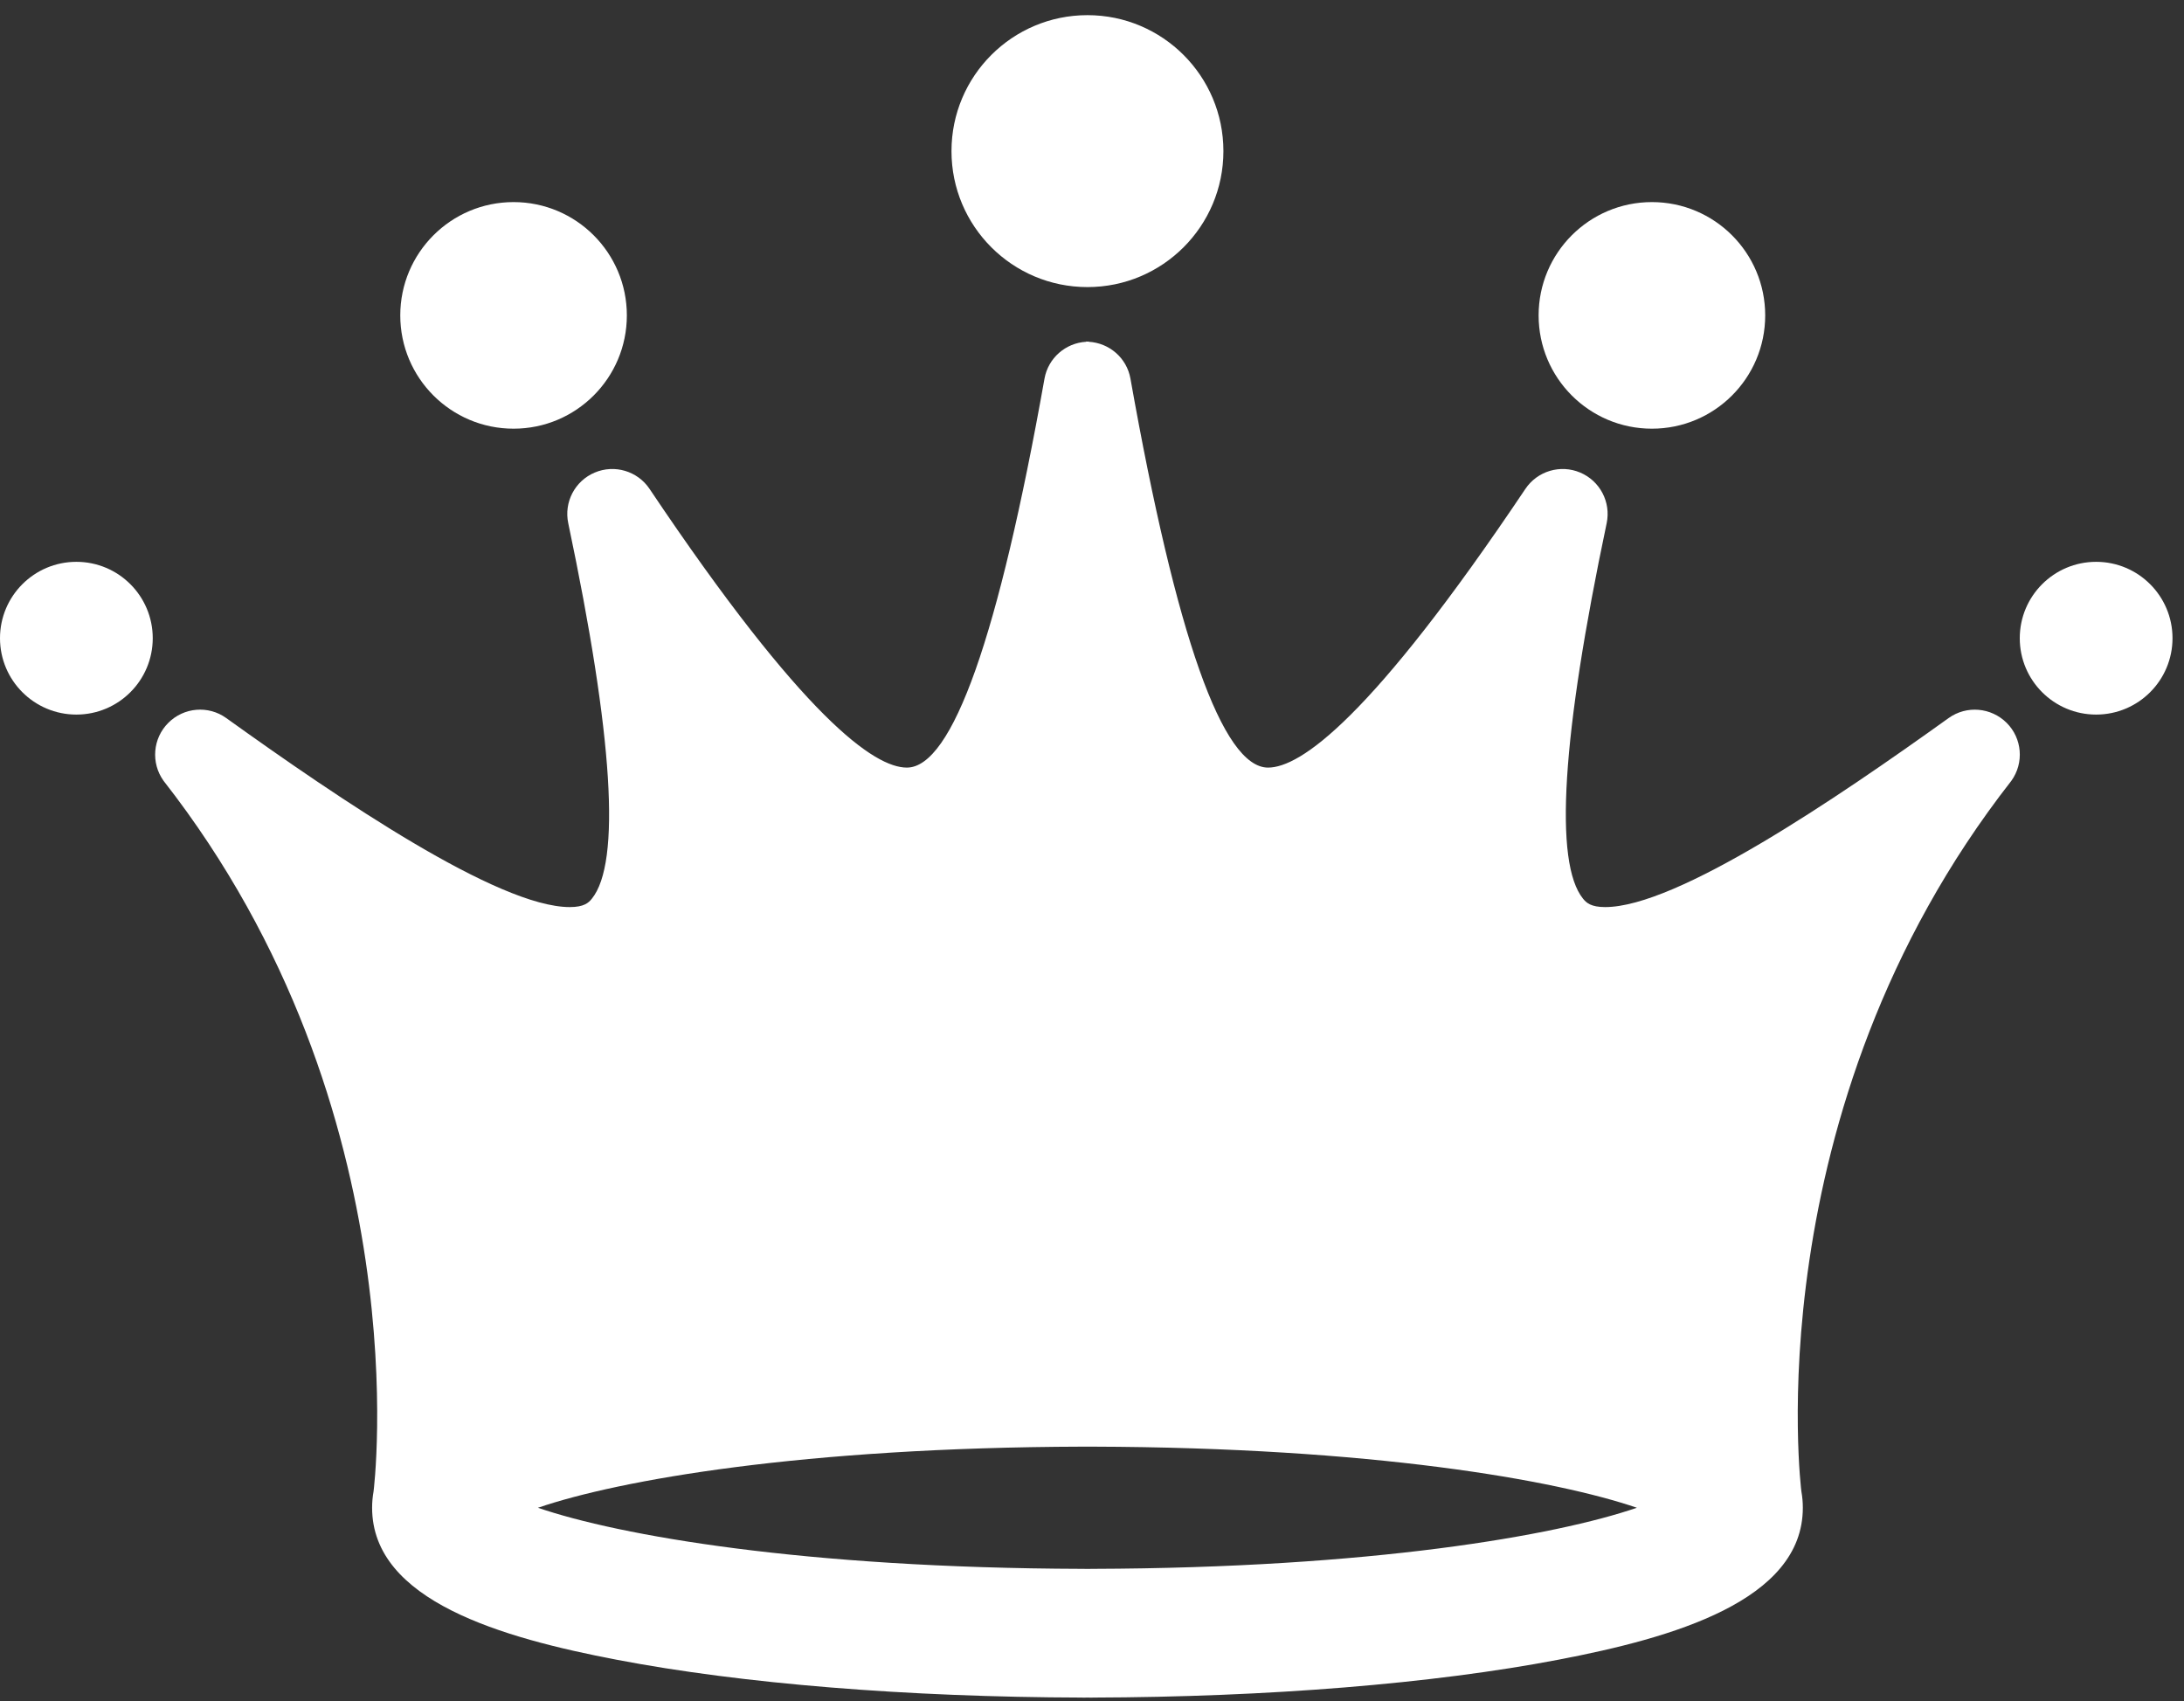 <?xml version="1.0" encoding="UTF-8"?>
<svg width="95px" height="74px" viewBox="0 0 95 74" version="1.1" xmlns="http://www.w3.org/2000/svg" xmlns:xlink="http://www.w3.org/1999/xlink">
    <rect x="0" y="0" width="95" height="74" fill="#333333" stroke="none"/>
    <!-- Generator: Sketch 48.2 (47327) - http://www.bohemiancoding.com/sketch -->
    <title>crown_white</title>
    <desc>Created with Sketch.</desc>
    <defs></defs>
    <g id="Page-1" stroke="none" stroke-width="1" fill="none" fill-rule="evenodd">
        <g id="crown_white" fill="#FFFFFF" fill-rule="nonzero">
            <g id="crown">
                <path d="M84.762,31.232 C79.842,34.761 72.936,39.454 69.821,39.454 C69.204,39.454 69.006,39.268 68.862,39.093 C67.59,37.525 67.934,32.027 69.887,22.758 C70.08,21.84 69.596,20.917 68.735,20.554 C67.874,20.189 66.874,20.488 66.352,21.264 C59.631,31.285 56.553,33.387 55.158,33.387 C53.179,33.387 51.168,27.695 49.172,16.467 C49.013,15.571 48.257,14.918 47.359,14.866 L47.359,14.855 C47.34,14.855 47.322,14.859 47.303,14.859 C47.284,14.859 47.263,14.855 47.245,14.855 L47.245,14.866 C46.35,14.918 45.596,15.571 45.434,16.467 C43.436,27.695 41.423,33.387 39.446,33.387 C38.05,33.387 34.974,31.284 28.254,21.264 C27.733,20.488 26.733,20.189 25.87,20.554 C25.008,20.917 24.524,21.84 24.718,22.758 C26.67,32.027 27.017,37.525 25.742,39.093 C25.601,39.269 25.4,39.454 24.784,39.454 C21.669,39.454 14.763,34.762 9.841,31.232 C9.063,30.673 7.996,30.764 7.321,31.441 C6.645,32.115 6.556,33.182 7.114,33.961 C18.367,48.353 16.249,64.871 16.249,64.871 C16.208,65.1 16.186,65.334 16.186,65.58 C16.186,69.638 21.868,71.244 26.817,72.19 C32.27,73.235 39.452,73.817 47.083,73.837 L47.083,73.839 C47.156,73.839 47.23,73.839 47.303,73.837 C47.376,73.839 47.449,73.839 47.524,73.839 L47.524,73.837 C55.153,73.816 62.336,73.234 67.787,72.19 C72.737,71.244 78.42,69.635 78.42,65.58 C78.42,65.334 78.398,65.101 78.357,64.871 C78.357,64.871 76.24,48.35 87.491,33.961 C88.05,33.183 87.962,32.115 87.286,31.441 C86.607,30.766 85.542,30.674 84.762,31.232 Z M47.522,68.238 L47.507,68.238 C47.437,68.238 47.37,68.241 47.301,68.241 C47.231,68.241 47.166,68.238 47.096,68.238 L47.081,68.238 C34.954,68.203 26.937,66.792 23.399,65.581 C26.937,64.368 34.954,62.957 47.081,62.923 L47.11,62.923 C47.173,62.923 47.236,62.923 47.3,62.923 C47.364,62.923 47.424,62.923 47.49,62.923 L47.52,62.923 C59.646,62.957 67.662,64.368 71.201,65.581 C67.664,66.792 59.648,68.203 47.522,68.238 Z" id="Shape"></path>
                <circle id="Oval" cx="47.302" cy="6.573" r="5.914"></circle>
                <circle id="Oval" cx="22.339" cy="13.718" r="4.928"></circle>
                <circle id="Oval" cx="71.855" cy="13.718" r="4.928"></circle>
                <circle id="Oval" cx="3.322" cy="27.759" r="3.322"></circle>
                <circle id="Oval" cx="91.178" cy="27.759" r="3.322"></circle>
            </g>
        </g>
    </g>
</svg>